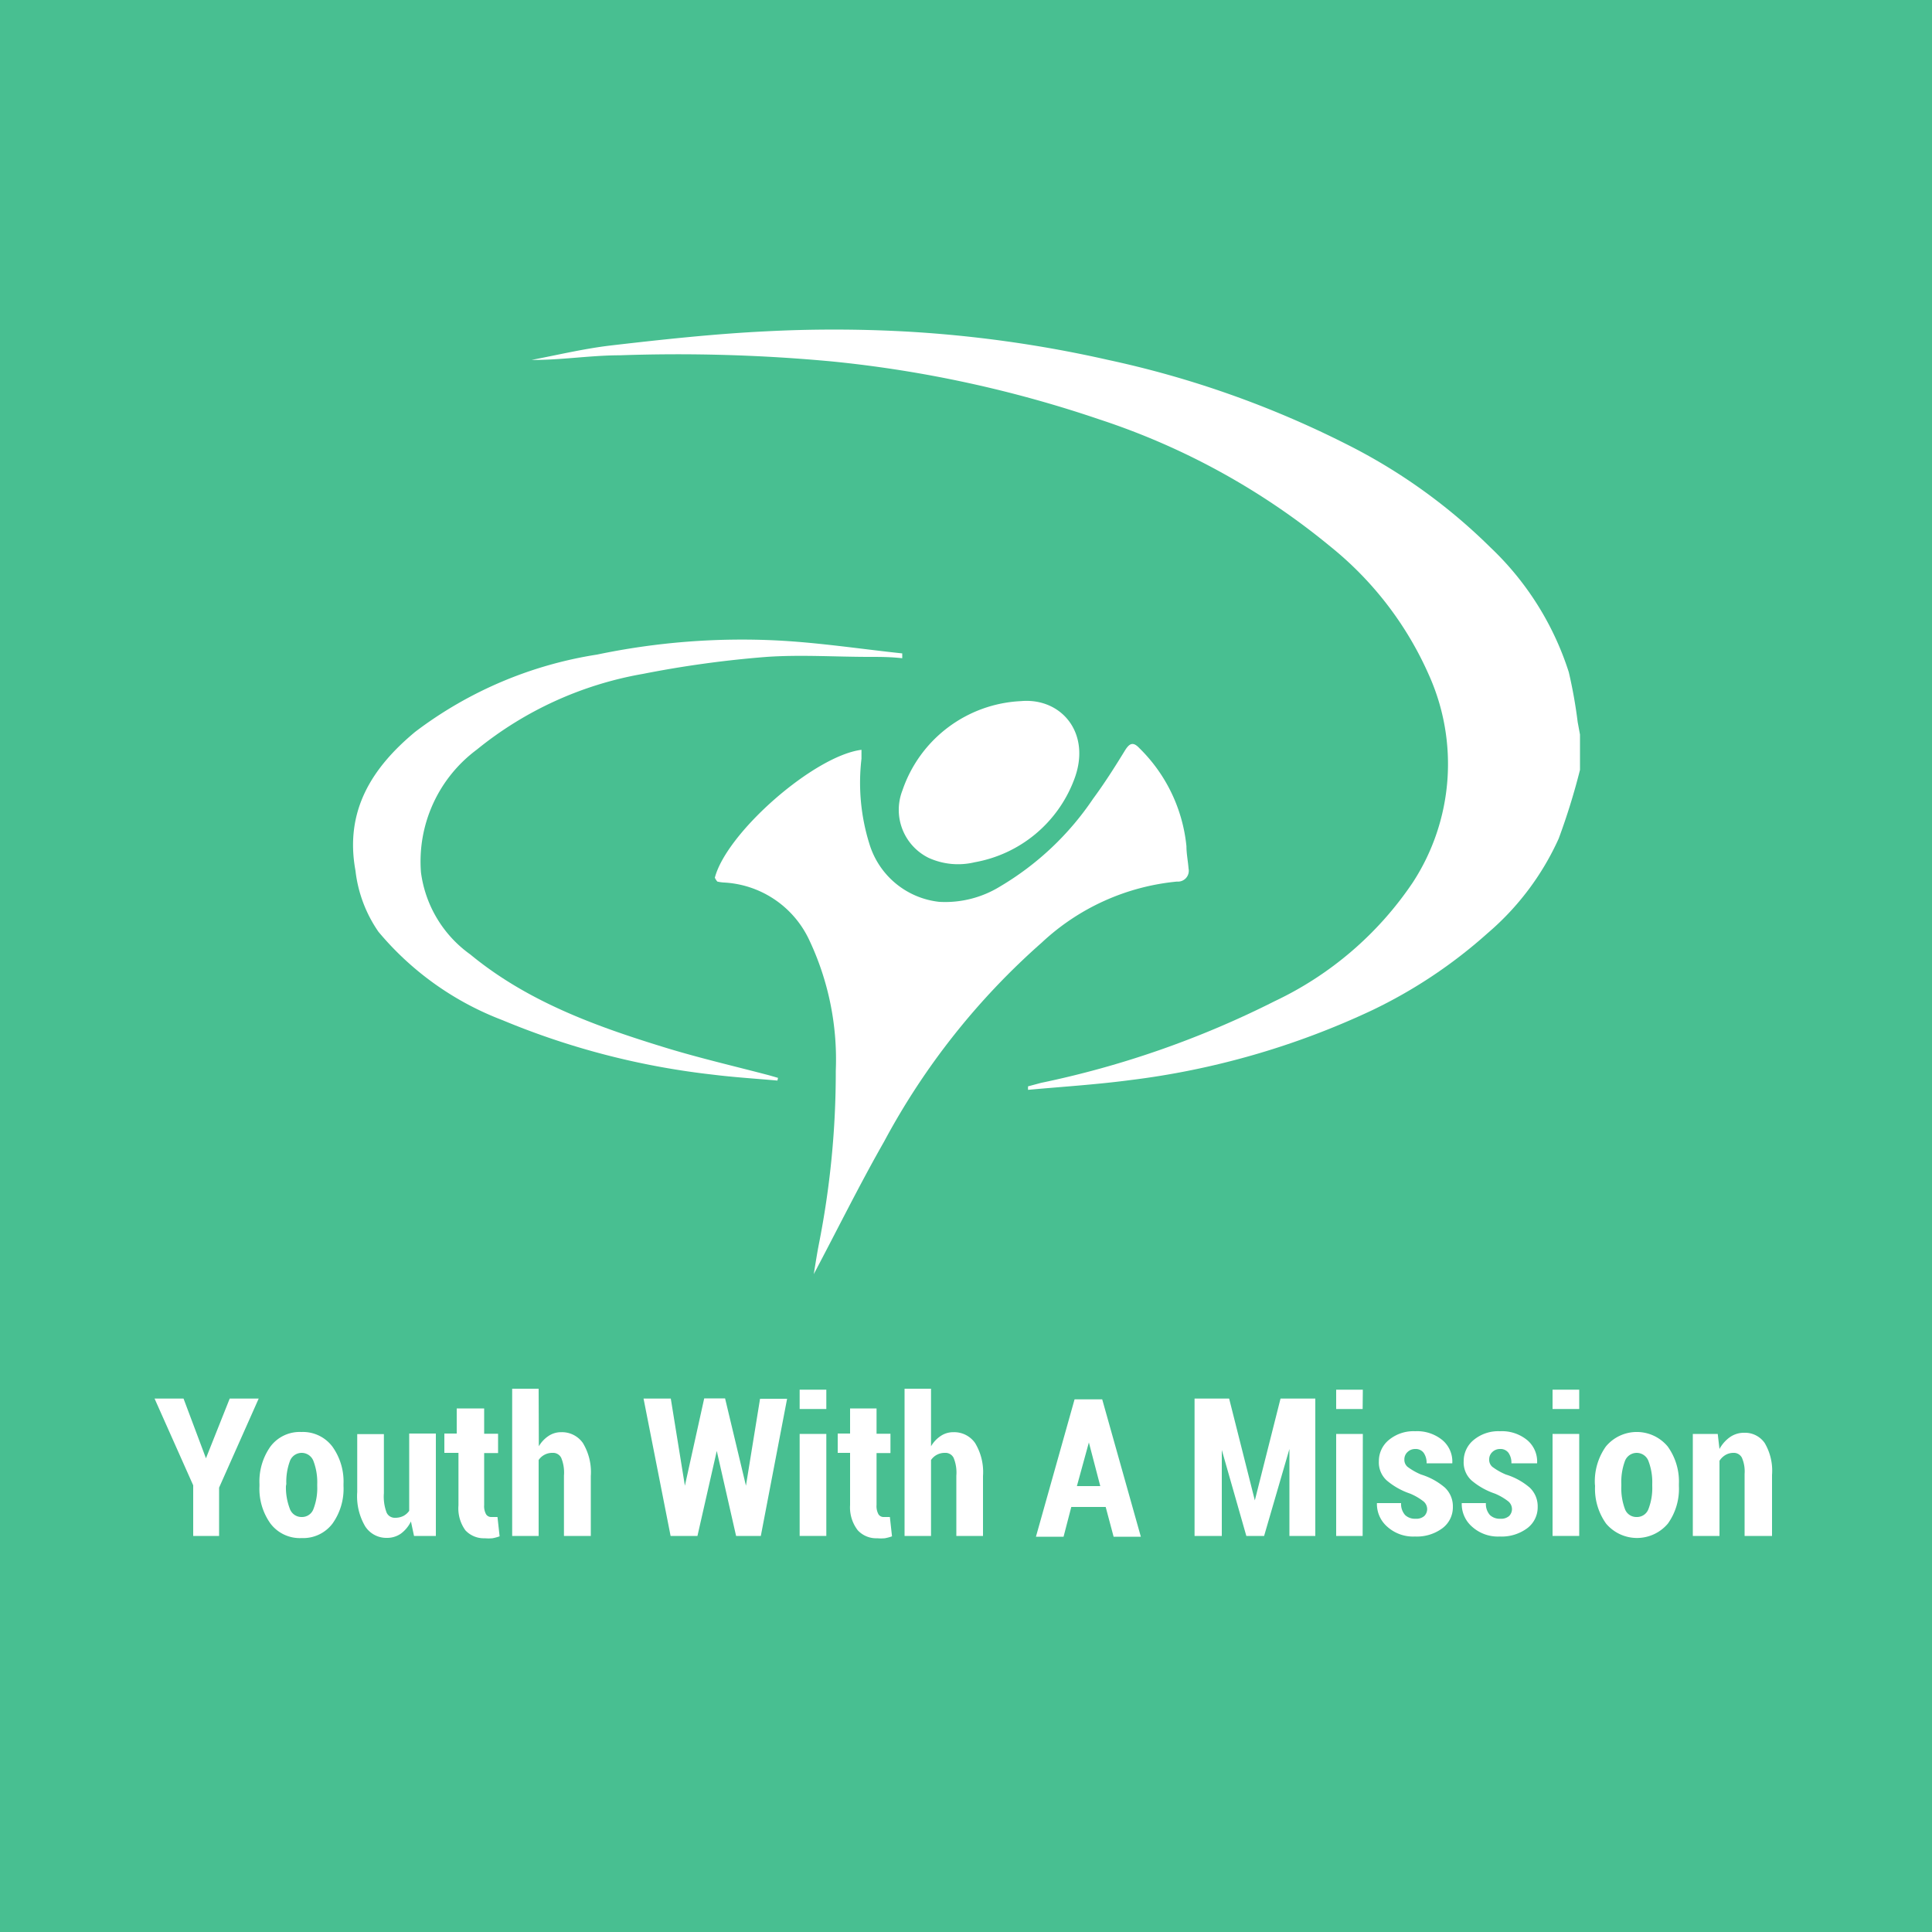 <svg xmlns="http://www.w3.org/2000/svg" viewBox="0 0 100 100">
  <defs>
    <style>
      .cls-1 {
        fill: #48bf91;
      }

      .cls-2 {
        fill: #fff;
      }
    </style>
  </defs>
  <title>ywam</title>
  <g id="Layer_2" data-name="Layer 2">
    <g id="Layer_1-2" data-name="Layer 1">
      <rect class="cls-1" width="100" height="100"/>
      <g>
        <path class="cls-2" d="M81.78,39.85a34.56,34.56,0,0,1-1.1,3.55A14,14,0,0,1,77,48.3a25.33,25.33,0,0,1-6,4,41.23,41.23,0,0,1-12.53,3.61c-1.75.23-3.51.34-5.26.5l0-.18.67-.18a49,49,0,0,0,12.1-4.23,17.77,17.77,0,0,0,7.15-6.15,11.23,11.23,0,0,0,.84-10.71,17.69,17.69,0,0,0-5.12-6.68,36.8,36.8,0,0,0-11.94-6.57,62.08,62.08,0,0,0-13.83-3,86.11,86.11,0,0,0-11-.32c-1.52,0-3,.25-4.57.24,1.37-.26,2.74-.59,4.12-.75,2.67-.31,5.35-.6,8-.73a68.45,68.45,0,0,1,7.08,0,63.4,63.4,0,0,1,10.65,1.48A51.1,51.1,0,0,1,69.71,23a29.18,29.18,0,0,1,7.43,5.33,15.3,15.3,0,0,1,4.06,6.46,24.53,24.53,0,0,1,.46,2.58l.12.65Z"/>
        <path class="cls-2" d="M37,45.43c.61-2.34,5.14-6.31,7.59-6.62,0,.16,0,.31,0,.46A10.62,10.62,0,0,0,45,43.68a4.26,4.26,0,0,0,3.62,3,5.42,5.42,0,0,0,3.15-.8,15,15,0,0,0,4.81-4.54c.59-.8,1.13-1.65,1.65-2.5.23-.37.42-.46.74-.12a8.25,8.25,0,0,1,2.44,5.08c0,.39.08.77.11,1.16a.56.56,0,0,1-.6.67,11.89,11.89,0,0,0-7,3.16,37,37,0,0,0-8.16,10.3c-1.25,2.19-2.37,4.46-3.64,6.86.1-.61.17-1.07.26-1.53a45.8,45.8,0,0,0,.88-9,14.46,14.46,0,0,0-1.4-6.82,5.17,5.17,0,0,0-4.37-2.92,2,2,0,0,1-.36-.05A.83.83,0,0,1,37,45.43Z"/>
        <path class="cls-2" d="M40.24,55.93c-1.12-.1-2.25-.17-3.37-.31A39.81,39.81,0,0,1,26,52.8a15.57,15.57,0,0,1-6.41-4.57,6.92,6.92,0,0,1-1.19-3.16c-.57-3.1.85-5.33,3.09-7.19a20.89,20.89,0,0,1,9.42-4,36.58,36.58,0,0,1,9.31-.73c2.17.11,4.32.44,6.48.67l0,.25C46.09,34,45.55,34,45,34c-1.77,0-3.55-.12-5.31,0a55.35,55.35,0,0,0-6.41.88,18.72,18.72,0,0,0-8.6,3.92,7.21,7.21,0,0,0-2.89,6.36,6.21,6.21,0,0,0,2.55,4.24c2.91,2.4,6.38,3.68,9.92,4.77,1.83.57,3.7,1,5.56,1.49l.45.13Z"/>
        <path class="cls-2" d="M52.84,36.29c2.11-.19,3.68,1.68,2.75,4.08a6.76,6.76,0,0,1-5.14,4.26,3.68,3.68,0,0,1-2.39-.23,2.77,2.77,0,0,1-1.35-3.49A6.82,6.82,0,0,1,52.84,36.29Z"/>
      </g>
      <g>
        <path class="cls-2" d="M10.66,75.48h0l1.23-3.09h1.5L11.34,77V79.5H10V76.88l-2-4.49h1.5Z"/>
        <path class="cls-2" d="M13.43,76.81A3.12,3.12,0,0,1,14,74.87a1.89,1.89,0,0,1,1.6-.75,1.91,1.91,0,0,1,1.6.75,3.1,3.1,0,0,1,.58,1.94v.11a3.09,3.09,0,0,1-.57,1.94,1.9,1.9,0,0,1-1.59.75A1.91,1.91,0,0,1,14,78.86a3.09,3.09,0,0,1-.57-1.94Zm1.37.11A3.08,3.08,0,0,0,15,78.09a.64.64,0,0,0,.62.43.63.63,0,0,0,.61-.43,3,3,0,0,0,.19-1.17v-.11a3.07,3.07,0,0,0-.19-1.17.65.65,0,0,0-1.23,0,3.11,3.11,0,0,0-.18,1.17Z"/>
        <path class="cls-2" d="M21.27,78.75a1.71,1.71,0,0,1-.52.63,1.24,1.24,0,0,1-.73.22A1.3,1.3,0,0,1,18.9,79a3.07,3.07,0,0,1-.41-1.77v-3h1.38v3.06a2.35,2.35,0,0,0,.14,1,.46.46,0,0,0,.44.27.94.94,0,0,0,.42-.09.85.85,0,0,0,.31-.27v-4h1.38V79.5H21.43Z"/>
        <path class="cls-2" d="M25.06,72.9v1.31h.72v1h-.72v2.69a.87.87,0,0,0,.1.48.31.31,0,0,0,.27.14h.16l.16,0,.11,1a2.31,2.31,0,0,1-.37.1,2.29,2.29,0,0,1-.4,0,1.3,1.3,0,0,1-1-.41,1.93,1.93,0,0,1-.36-1.29V75.2H23v-1h.64V72.9Z"/>
        <path class="cls-2" d="M27.89,74.86a1.62,1.62,0,0,1,.51-.54,1.16,1.16,0,0,1,.65-.19,1.32,1.32,0,0,1,1.12.56,2.9,2.9,0,0,1,.41,1.71V79.5H29.19V76.38a2,2,0,0,0-.14-.92.47.47,0,0,0-.45-.26.86.86,0,0,0-.42.1.84.84,0,0,0-.3.27V79.5H26.51V71.88h1.37Z"/>
        <path class="cls-2" d="M38.61,76.9h0l.73-4.5h1.4L39.38,79.5H38.1l-1-4.4h0l-1,4.4H34.71l-1.4-7.11h1.41l.73,4.51h0l1-4.52h1.08Z"/>
        <path class="cls-2" d="M42.77,72.93H41.39v-1h1.38Zm0,6.57H41.39V74.22h1.38Z"/>
        <path class="cls-2" d="M45.37,72.9v1.31h.72v1h-.72v2.69a.87.87,0,0,0,.1.48.31.31,0,0,0,.27.14h.16l.16,0,.11,1a2.31,2.31,0,0,1-.37.1,2.29,2.29,0,0,1-.4,0,1.3,1.3,0,0,1-1-.41A1.93,1.93,0,0,1,44,77.9V75.2h-.64v-1H44V72.9Z"/>
        <path class="cls-2" d="M48.19,74.86a1.62,1.62,0,0,1,.51-.54,1.16,1.16,0,0,1,.65-.19,1.32,1.32,0,0,1,1.12.56,2.9,2.9,0,0,1,.41,1.71V79.5H49.5V76.38a2,2,0,0,0-.14-.92.47.47,0,0,0-.45-.26.86.86,0,0,0-.42.1.84.84,0,0,0-.3.27V79.5H46.82V71.88h1.37Z"/>
        <path class="cls-2" d="M57.23,78H55.45l-.4,1.54H53.62l2-7.11h1.43l2,7.11H57.64Zm-1.49-1.08h1.21l-.59-2.26h0Z"/>
        <path class="cls-2" d="M64.95,77.66h0l1.33-5.27h1.8V79.5H66.74V75h0L65.43,79.5h-.92l-1.27-4.45h0V79.5H61.83V72.39h1.79Z"/>
        <path class="cls-2" d="M70.53,72.93H69.16v-1h1.38Zm0,6.57H69.16V74.22h1.38Z"/>
        <path class="cls-2" d="M73.87,78.12a.53.53,0,0,0-.18-.4,3,3,0,0,0-.7-.41,3.7,3.7,0,0,1-1.21-.68,1.26,1.26,0,0,1-.41-1,1.41,1.41,0,0,1,.52-1.1,2,2,0,0,1,1.36-.45,2.06,2.06,0,0,1,1.42.47,1.45,1.45,0,0,1,.5,1.19v0H73.84a.89.89,0,0,0-.15-.54.51.51,0,0,0-.44-.2.56.56,0,0,0-.4.16.51.51,0,0,0-.16.38.48.48,0,0,0,.16.38,3.31,3.31,0,0,0,.7.4,3.45,3.45,0,0,1,1.24.68,1.33,1.33,0,0,1,.41,1,1.35,1.35,0,0,1-.54,1.1,2.22,2.22,0,0,1-1.42.43,2,2,0,0,1-1.46-.53,1.55,1.55,0,0,1-.51-1.2v0h1.25a.86.86,0,0,0,.21.62.74.74,0,0,0,.54.19.63.63,0,0,0,.45-.14A.51.51,0,0,0,73.87,78.12Z"/>
        <path class="cls-2" d="M78.26,78.12a.53.53,0,0,0-.18-.4,3,3,0,0,0-.7-.41,3.7,3.7,0,0,1-1.21-.68,1.26,1.26,0,0,1-.41-1,1.41,1.41,0,0,1,.52-1.1,2,2,0,0,1,1.36-.45,2.06,2.06,0,0,1,1.42.47,1.45,1.45,0,0,1,.5,1.19v0H78.23a.89.89,0,0,0-.15-.54.51.51,0,0,0-.44-.2.56.56,0,0,0-.4.16.51.51,0,0,0-.16.38.48.48,0,0,0,.16.38,3.31,3.31,0,0,0,.7.4,3.45,3.45,0,0,1,1.24.68,1.33,1.33,0,0,1,.41,1,1.35,1.35,0,0,1-.54,1.1,2.22,2.22,0,0,1-1.42.43,2,2,0,0,1-1.46-.53,1.55,1.55,0,0,1-.51-1.2v0h1.25a.86.86,0,0,0,.21.62.74.74,0,0,0,.54.19.63.63,0,0,0,.45-.14A.51.51,0,0,0,78.26,78.12Z"/>
        <path class="cls-2" d="M81.74,72.93H80.36v-1h1.38Zm0,6.57H80.36V74.22h1.38Z"/>
        <path class="cls-2" d="M82.55,76.81a3.12,3.12,0,0,1,.57-1.94,2.08,2.08,0,0,1,3.2,0,3.1,3.1,0,0,1,.58,1.94v.11a3.09,3.09,0,0,1-.57,1.94,2.09,2.09,0,0,1-3.2,0,3.09,3.09,0,0,1-.57-1.94Zm1.37.11a3.06,3.06,0,0,0,.18,1.17.63.63,0,0,0,.62.43.63.63,0,0,0,.61-.43,3,3,0,0,0,.19-1.17v-.11a3.06,3.06,0,0,0-.19-1.17.65.65,0,0,0-1.23,0,3.09,3.09,0,0,0-.18,1.17Z"/>
        <path class="cls-2" d="M88.91,74.22,89,75a1.8,1.8,0,0,1,.55-.62,1.27,1.27,0,0,1,.73-.22,1.24,1.24,0,0,1,1.06.53,2.82,2.82,0,0,1,.38,1.65V79.5H90.3V76.29a1.78,1.78,0,0,0-.14-.84.47.47,0,0,0-.44-.25.81.81,0,0,0-.41.11.94.94,0,0,0-.31.3V79.5H87.62V74.22Z"/>
      </g>
    </g>
  </g>
</svg>
